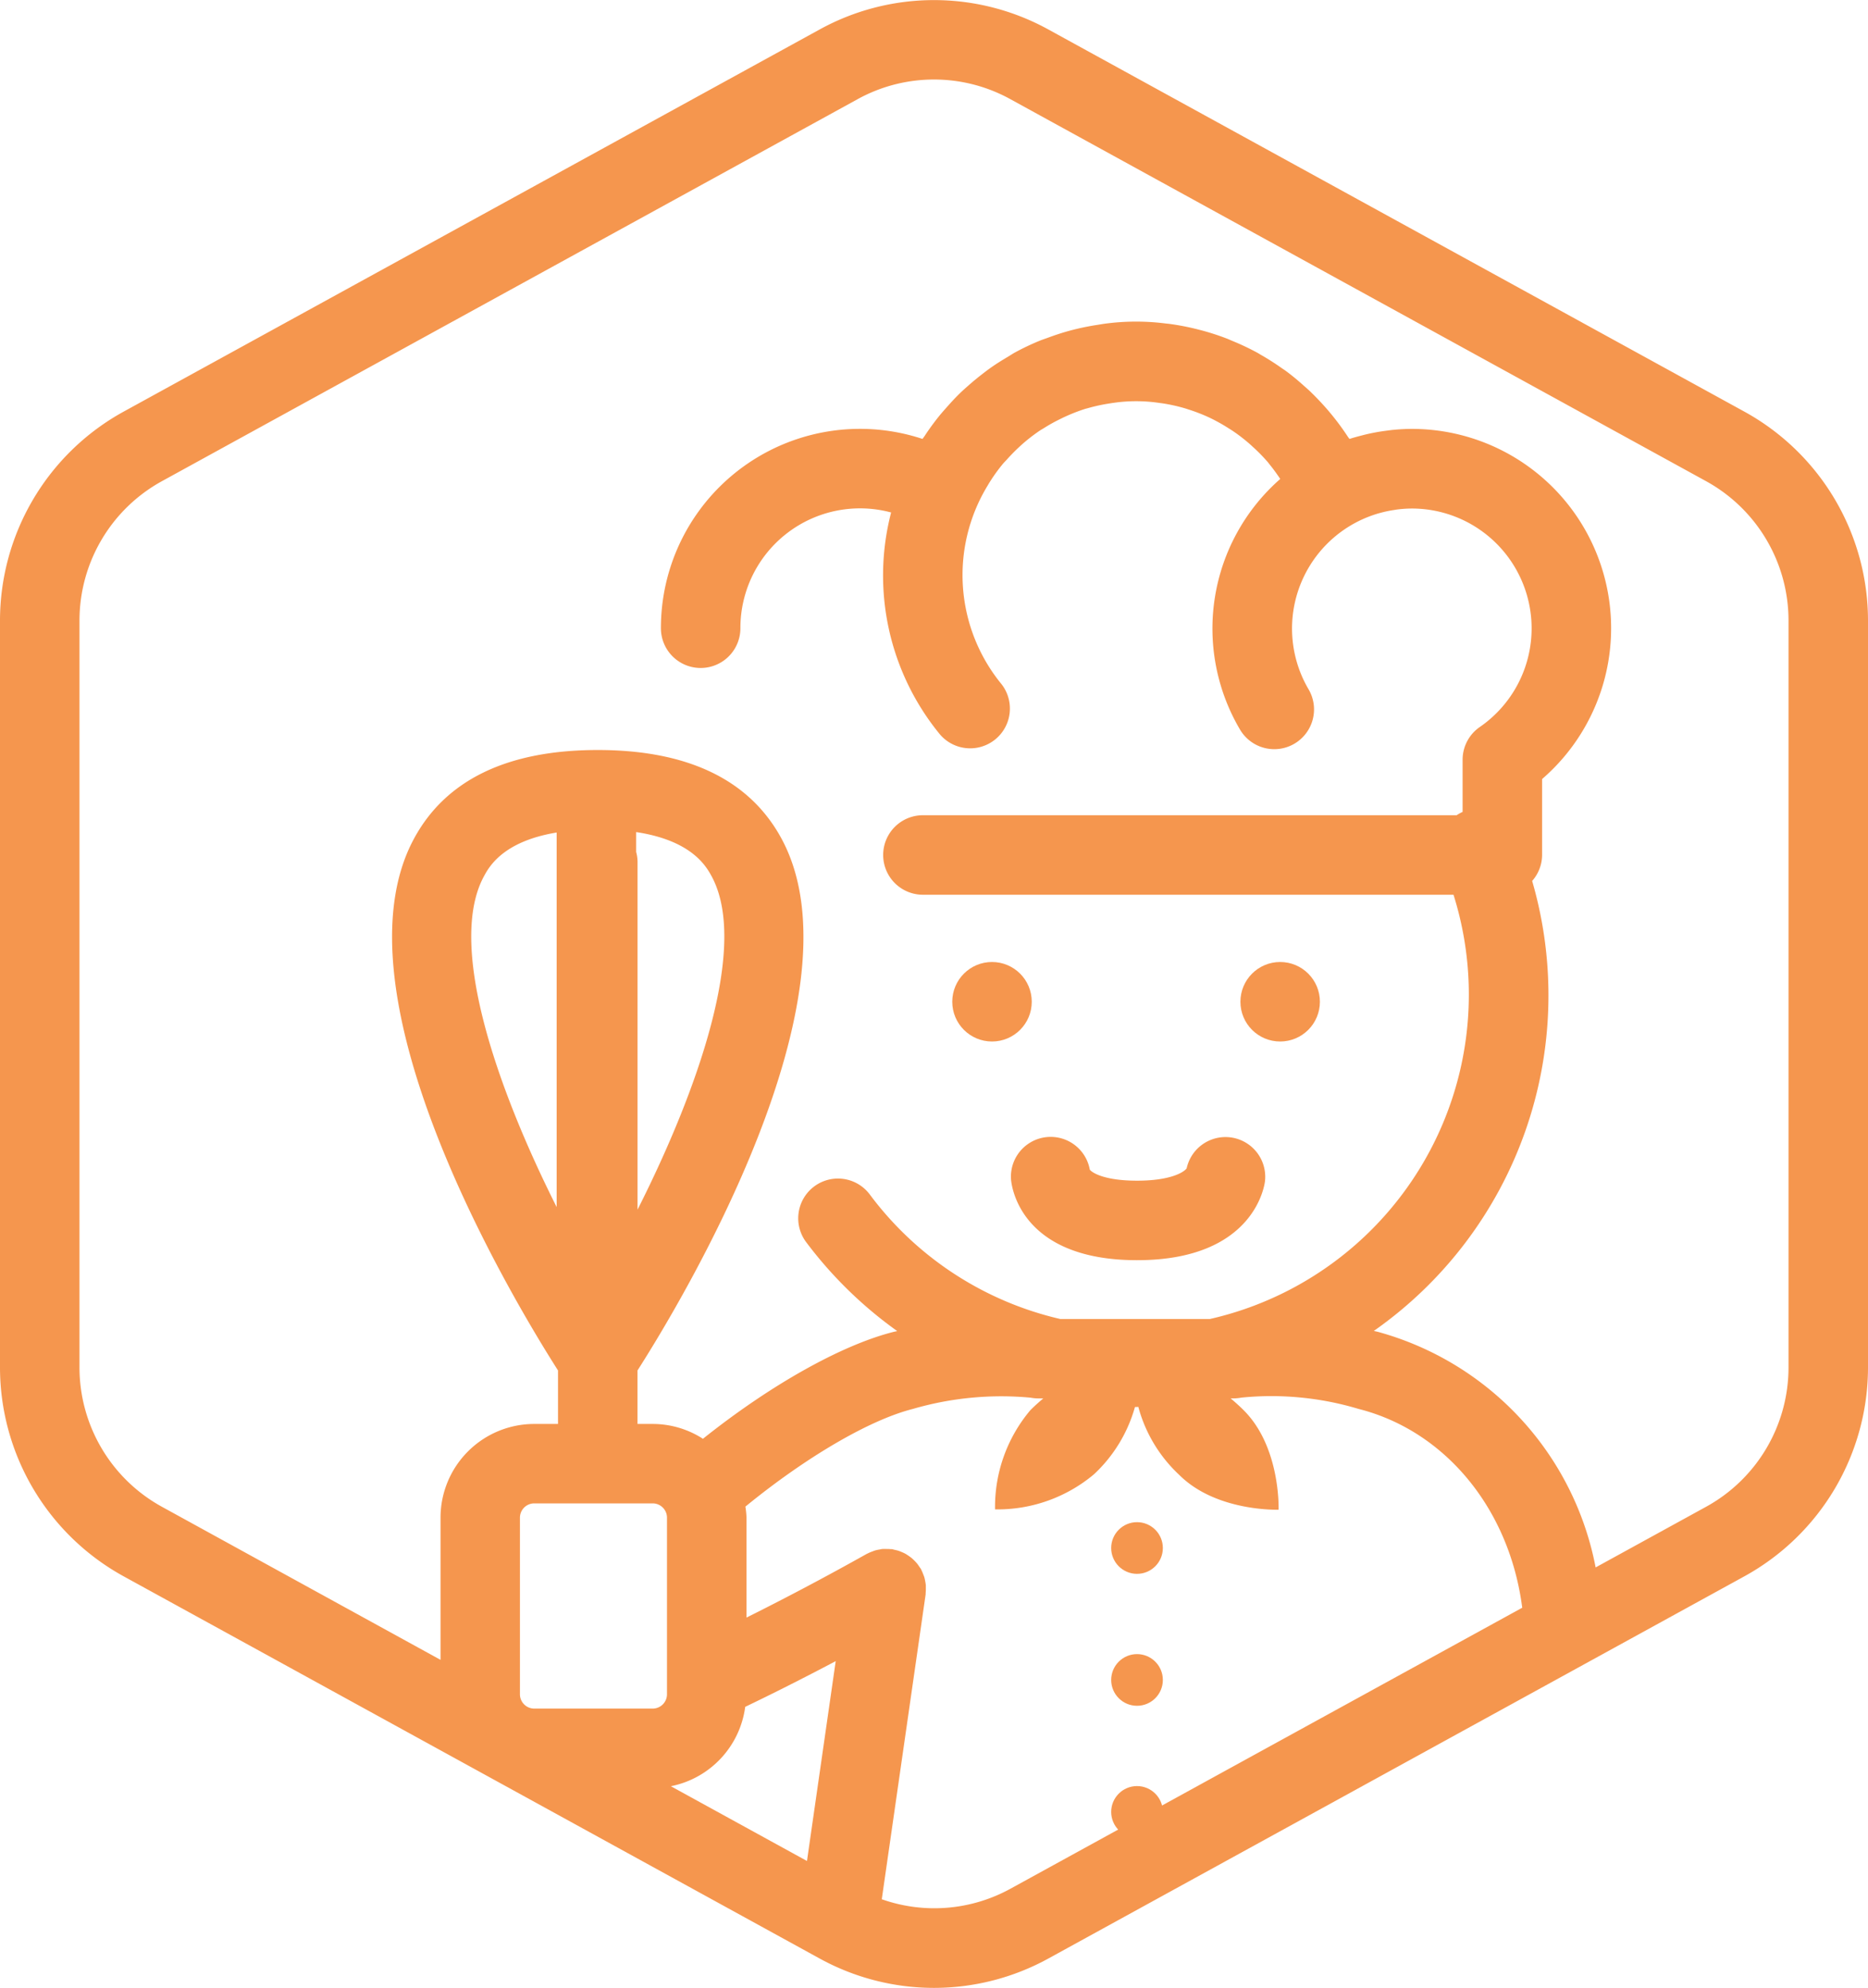 <svg xmlns="http://www.w3.org/2000/svg" width="94" height="100.015" viewBox="0 0 94 100.015">
  <g id="Chef_1" transform="translate(-2.8 0.207)">
    <circle id="Ellipse_228_15_" cx="1.3" cy="1.3" r="1.3" transform="translate(58.716 76.373)" fill="#f5964e"/>
    <circle id="Ellipse_228_14_" cx="1.3" cy="1.3" r="1.3" transform="translate(58.716 83.011)" fill="#f5964e"/>
    <circle id="Ellipse_228_13_" cx="1.3" cy="1.3" r="1.3" transform="translate(58.716 89.65)" fill="#f5964e"/>
    <g id="Group_217" data-name="Group 217">
      <path id="Path_317" data-name="Path 317" d="M90.575,20.5l-35-19.213a11.94,11.94,0,0,0-11.55,0L9.025,20.5A12,12,0,0,0,2.8,31.014V68.586A12,12,0,0,0,9.026,79.1l35,19.215a11.949,11.949,0,0,0,11.549,0l35-19.215A12,12,0,0,0,96.8,68.586V31.014A12,12,0,0,0,90.575,20.5ZM34.812,42.655v-1c2.815.424,3.534,1.74,3.8,2.228,1.852,3.432-.623,10.615-3.73,16.767V43.144A1.924,1.924,0,0,0,34.812,42.655Zm-4,17.867c-3.076-6.123-5.5-13.229-3.663-16.636.259-.48.957-1.764,3.663-2.209Zm4.84,14.906a.721.721,0,0,1,.712.712v8.9a.721.721,0,0,1-.712.712H29.676a.721.721,0,0,1-.712-.712v-8.9a.721.721,0,0,1,.712-.712ZM40.3,85.664c1.4-.671,2.92-1.437,4.554-2.3L43.408,93.419l-6.85-3.761A4.7,4.7,0,0,0,40.3,85.664Zm13.35,9.149a7.953,7.953,0,0,1-6.478.531L49.38,80c0-.019,0-.038,0-.058a2.013,2.013,0,0,0,.009-.22c0-.059,0-.118,0-.176a1.9,1.9,0,0,0-.032-.2,1.918,1.918,0,0,0-.04-.189c-.017-.058-.041-.114-.063-.171a2.041,2.041,0,0,0-.086-.2c-.009-.018-.014-.036-.023-.053-.021-.037-.048-.066-.071-.1a2.063,2.063,0,0,0-.119-.17,1.869,1.869,0,0,0-.134-.147c-.043-.044-.087-.087-.134-.127s-.108-.084-.164-.122-.1-.068-.155-.1-.122-.061-.185-.088-.112-.047-.17-.066-.141-.038-.212-.053c-.039-.008-.075-.023-.115-.029-.019,0-.038,0-.057,0a1.869,1.869,0,0,0-.212-.009,1.736,1.736,0,0,0-.191,0c-.057,0-.113.017-.169.027a1.842,1.842,0,0,0-.223.048c-.045.013-.089.033-.133.049a1.894,1.894,0,0,0-.235.1c-.014.007-.029.011-.042.018-2.179,1.222-4.21,2.287-6.059,3.209V76.14a4.517,4.517,0,0,0-.056-.549c2.989-2.444,6.208-4.353,8.428-4.915a15.9,15.9,0,0,1,5.928-.566,2.043,2.043,0,0,0,.382.037H55.3c-.222.186-.443.383-.658.6a7.553,7.553,0,0,0-1.77,4.983,7.553,7.553,0,0,0,4.983-1.77,7.329,7.329,0,0,0,2.057-3.38h.047c.041,0,.081-.006.123-.006a7.233,7.233,0,0,0,2.058,3.42c1.865,1.865,5,1.752,5,1.752s.112-3.136-1.752-5c-.215-.215-.436-.412-.659-.6h.145a2.292,2.292,0,0,0,.4-.04,15.269,15.269,0,0,1,5.893.57c4.343,1.1,7.572,5,8.227,9.954,0,.016.008.03.011.045ZM92.8,68.586A8,8,0,0,1,88.65,75.6l-5.556,3.05A15.265,15.265,0,0,0,72.144,66.8c-.074-.019-.139-.03-.212-.048A20.611,20.611,0,0,0,79.9,44.113a1.983,1.983,0,0,0,.5-1.313V38.987a10.027,10.027,0,0,0-6.556-17.616c-.306,0-.61.018-.914.046-.12.011-.237.028-.355.043-.175.023-.349.048-.522.08-.147.027-.292.056-.437.089s-.266.066-.4.1c-.163.044-.327.088-.487.14l-.023.007c-.024-.039-.055-.072-.08-.11a12.627,12.627,0,0,0-.749-1.029c-.085-.106-.172-.21-.261-.314-.265-.308-.541-.6-.834-.886-.1-.1-.2-.186-.305-.279-.307-.277-.623-.545-.957-.792-.081-.06-.167-.114-.25-.172q-.489-.345-1.01-.643c-.066-.037-.128-.079-.195-.115a12.72,12.72,0,0,0-1.237-.586c-.077-.032-.153-.066-.231-.1a12.6,12.6,0,0,0-1.309-.43l-.236-.061a12.528,12.528,0,0,0-1.389-.269c-.064-.009-.129-.014-.194-.021a11.751,11.751,0,0,0-3,0c-.147.017-.29.044-.436.067q-.523.079-1.034.2c-.158.038-.314.077-.469.121-.339.095-.671.206-1,.328-.132.049-.266.092-.4.145a12.688,12.688,0,0,0-1.263.6c-.126.069-.243.15-.366.223-.281.166-.557.338-.823.524-.171.12-.335.247-.5.375q-.315.245-.614.508c-.162.142-.323.283-.477.434-.225.219-.436.45-.644.685-.142.161-.285.32-.419.489q-.374.467-.7.966c-.032.049-.072.092-.1.142a10.019,10.019,0,0,0-13.166,9.523,2,2,0,0,0,4,0,6.019,6.019,0,0,1,7.584-5.823A12.6,12.6,0,0,0,50.1,36.742a2,2,0,0,0,3.1-2.526,8.657,8.657,0,0,1-.722-9.959c.051-.085.1-.171.155-.255a8.636,8.636,0,0,1,.629-.867c.059-.071.124-.135.185-.2q.278-.313.582-.6c.09-.084.18-.168.274-.249a8.709,8.709,0,0,1,.821-.629c.069-.046.142-.085.212-.129a8.52,8.52,0,0,1,.775-.434c.091-.045.183-.091.276-.133a8.715,8.715,0,0,1,1.03-.4c.036-.011.075-.018.111-.029a8.844,8.844,0,0,1,1-.225c.1-.016.19-.031.286-.044a7.891,7.891,0,0,1,2.317,0c.069.009.138.017.207.028a8.7,8.7,0,0,1,1.08.242c.065.019.128.041.192.062a8.7,8.7,0,0,1,1.033.4l.058.028a8.876,8.876,0,0,1,.919.514c.076.048.153.094.227.145a8.5,8.5,0,0,1,.8.614c.079.068.155.139.232.21a8.658,8.658,0,0,1,.714.732c.046.054.087.112.131.166.177.218.34.449.5.685A10.005,10.005,0,0,0,65.2,36.5a2,2,0,0,0,3.446-2.033,6.033,6.033,0,0,1,3.6-8.868l.1-.026a6.118,6.118,0,0,1,.611-.123c.052-.008.1-.017.155-.024a5.943,5.943,0,0,1,.731-.049,6.028,6.028,0,0,1,3.42,10.993,2,2,0,0,0-.863,1.646v2.623a2.064,2.064,0,0,0-.3.168H49.242a2,2,0,0,0,0,4h26.7A16.737,16.737,0,0,1,63.688,66.151H56.15a16.619,16.619,0,0,1-9.568-6.246,2,2,0,1,0-3.195,2.406,20.889,20.889,0,0,0,4.562,4.448c-.067.016-.127.027-.195.044-2.62.663-6.2,2.677-9.581,5.375a4.669,4.669,0,0,0-2.523-.746h-.77V68.741c2.184-3.42,11.507-18.856,7.251-26.748-1.6-2.964-4.711-4.467-9.251-4.467s-7.653,1.5-9.251,4.467C19.373,49.886,28.7,65.321,30.88,68.741v2.691h-1.2a4.716,4.716,0,0,0-4.712,4.712V83.3L10.95,75.6A8,8,0,0,1,6.8,68.586V31.014A8,8,0,0,1,10.95,24l35-19.214a7.963,7.963,0,0,1,7.7,0L88.65,24a8,8,0,0,1,4.15,7.013V68.586Z" fill="#f5964e"/>
      <path id="Path_318" data-name="Path 318" d="M53.675,59.116c.01.167.32,4.077,6.344,4.077,5.94,0,6.421-3.823,6.438-3.985a2,2,0,0,0-3.943-.636c-.129.186-.79.621-2.495.621-1.609,0-2.246-.385-2.379-.554a2,2,0,0,0-3.965.477Z" fill="#f5964e"/>
      <circle id="Ellipse_74" data-name="Ellipse 74" cx="2" cy="2" r="2" transform="translate(50.719 48.191)" fill="#f5964e"/>
      <circle id="Ellipse_75" data-name="Ellipse 75" cx="2" cy="2" r="2" transform="translate(65.219 48.191)" fill="#f5964e"/>
    </g>
  </g>
</svg>
